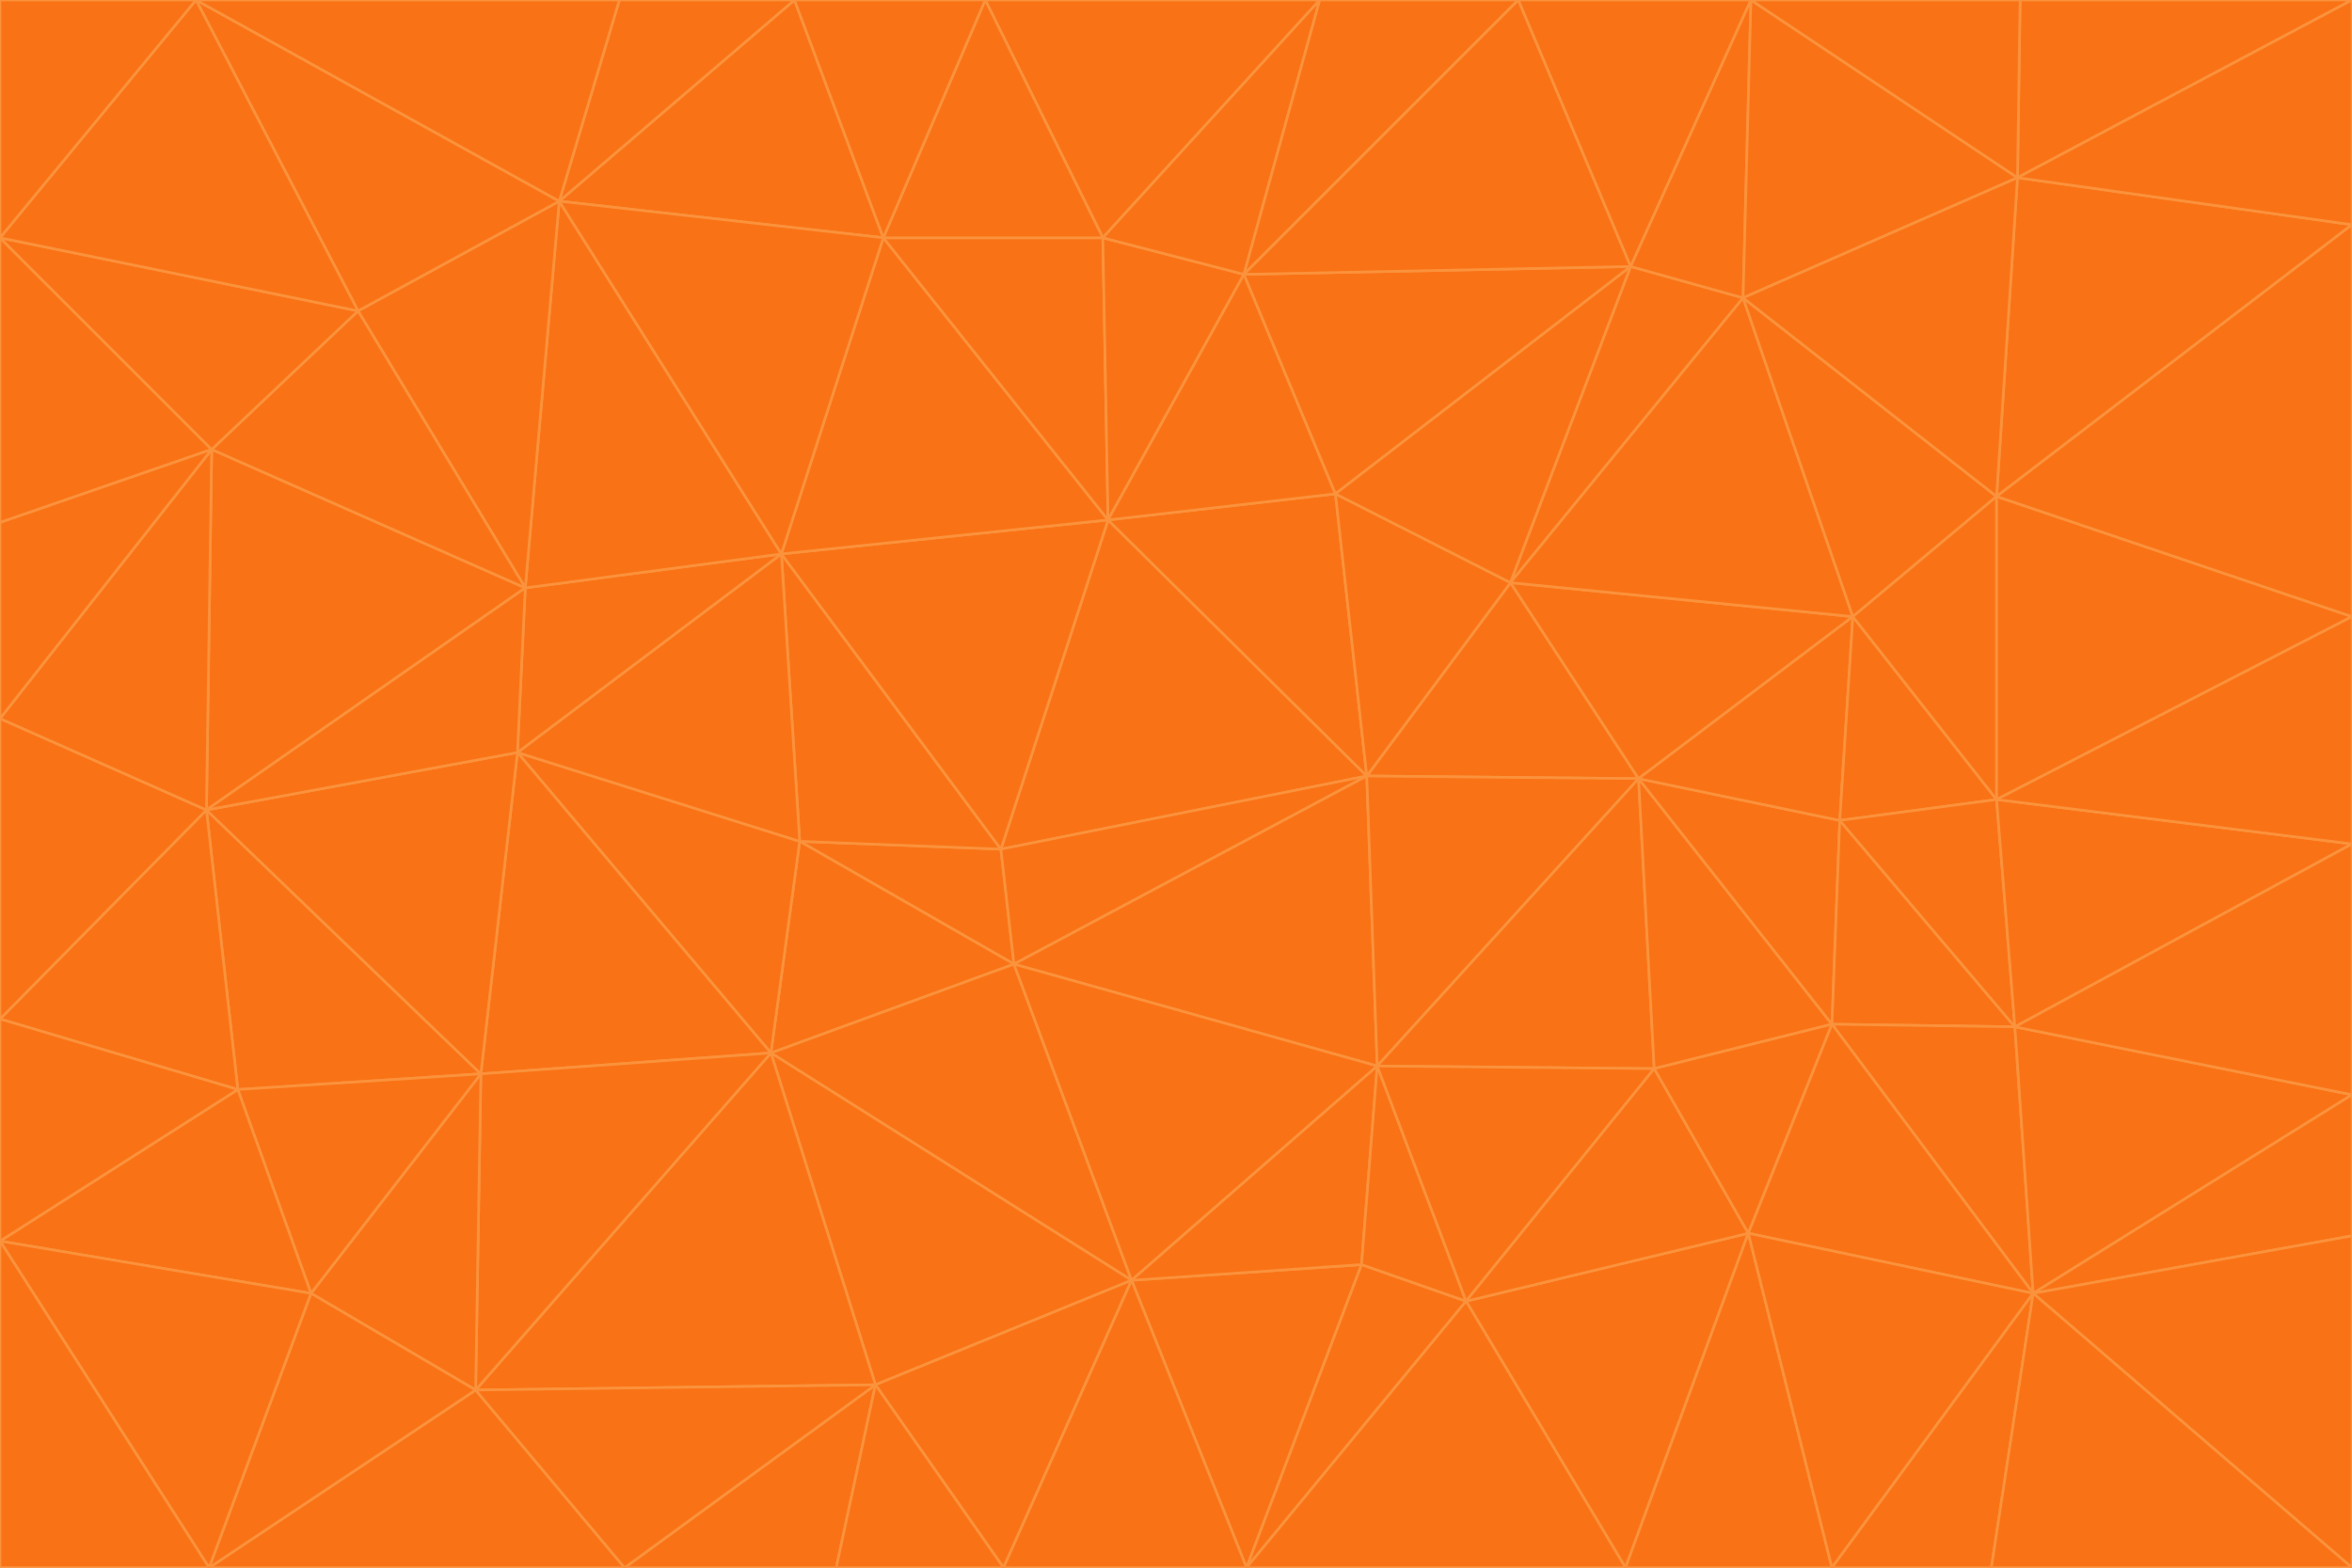 <svg id="visual" viewBox="0 0 900 600" width="900" height="600" xmlns="http://www.w3.org/2000/svg" xmlns:xlink="http://www.w3.org/1999/xlink" version="1.1"><g stroke-width="1" stroke-linejoin="bevel"><path d="M383 325L306 322L388 369Z" fill="#f97316" stroke="#fb923c"></path><path d="M306 322L295 403L388 369Z" fill="#f97316" stroke="#fb923c"></path><path d="M383 325L299 212L306 322Z" fill="#f97316" stroke="#fb923c"></path><path d="M306 322L198 288L295 403Z" fill="#f97316" stroke="#fb923c"></path><path d="M299 212L198 288L306 322Z" fill="#f97316" stroke="#fb923c"></path><path d="M295 403L433 490L388 369Z" fill="#f97316" stroke="#fb923c"></path><path d="M523 297L424 199L383 325Z" fill="#f97316" stroke="#fb923c"></path><path d="M198 288L184 411L295 403Z" fill="#f97316" stroke="#fb923c"></path><path d="M295 403L335 530L433 490Z" fill="#f97316" stroke="#fb923c"></path><path d="M523 297L383 325L388 369Z" fill="#f97316" stroke="#fb923c"></path><path d="M383 325L424 199L299 212Z" fill="#f97316" stroke="#fb923c"></path><path d="M182 532L335 530L295 403Z" fill="#f97316" stroke="#fb923c"></path><path d="M527 408L523 297L388 369Z" fill="#f97316" stroke="#fb923c"></path><path d="M299 212L201 225L198 288Z" fill="#f97316" stroke="#fb923c"></path><path d="M79 310L91 417L184 411Z" fill="#f97316" stroke="#fb923c"></path><path d="M433 490L527 408L388 369Z" fill="#f97316" stroke="#fb923c"></path><path d="M477 600L521 484L433 490Z" fill="#f97316" stroke="#fb923c"></path><path d="M433 490L521 484L527 408Z" fill="#f97316" stroke="#fb923c"></path><path d="M523 297L511 189L424 199Z" fill="#f97316" stroke="#fb923c"></path><path d="M424 199L338 91L299 212Z" fill="#f97316" stroke="#fb923c"></path><path d="M184 411L182 532L295 403Z" fill="#f97316" stroke="#fb923c"></path><path d="M239 600L320 600L335 530Z" fill="#f97316" stroke="#fb923c"></path><path d="M335 530L384 600L433 490Z" fill="#f97316" stroke="#fb923c"></path><path d="M320 600L384 600L335 530Z" fill="#f97316" stroke="#fb923c"></path><path d="M79 310L184 411L198 288Z" fill="#f97316" stroke="#fb923c"></path><path d="M184 411L119 495L182 532Z" fill="#f97316" stroke="#fb923c"></path><path d="M422 91L338 91L424 199Z" fill="#f97316" stroke="#fb923c"></path><path d="M299 212L214 77L201 225Z" fill="#f97316" stroke="#fb923c"></path><path d="M477 600L561 498L521 484Z" fill="#f97316" stroke="#fb923c"></path><path d="M521 484L561 498L527 408Z" fill="#f97316" stroke="#fb923c"></path><path d="M627 298L578 223L523 297Z" fill="#f97316" stroke="#fb923c"></path><path d="M523 297L578 223L511 189Z" fill="#f97316" stroke="#fb923c"></path><path d="M91 417L119 495L184 411Z" fill="#f97316" stroke="#fb923c"></path><path d="M627 298L523 297L527 408Z" fill="#f97316" stroke="#fb923c"></path><path d="M476 105L422 91L424 199Z" fill="#f97316" stroke="#fb923c"></path><path d="M81 172L79 310L201 225Z" fill="#f97316" stroke="#fb923c"></path><path d="M201 225L79 310L198 288Z" fill="#f97316" stroke="#fb923c"></path><path d="M80 600L239 600L182 532Z" fill="#f97316" stroke="#fb923c"></path><path d="M182 532L239 600L335 530Z" fill="#f97316" stroke="#fb923c"></path><path d="M476 105L424 199L511 189Z" fill="#f97316" stroke="#fb923c"></path><path d="M624 102L476 105L511 189Z" fill="#f97316" stroke="#fb923c"></path><path d="M384 600L477 600L433 490Z" fill="#f97316" stroke="#fb923c"></path><path d="M633 409L627 298L527 408Z" fill="#f97316" stroke="#fb923c"></path><path d="M561 498L633 409L527 408Z" fill="#f97316" stroke="#fb923c"></path><path d="M304 0L214 77L338 91Z" fill="#f97316" stroke="#fb923c"></path><path d="M338 91L214 77L299 212Z" fill="#f97316" stroke="#fb923c"></path><path d="M214 77L137 119L201 225Z" fill="#f97316" stroke="#fb923c"></path><path d="M137 119L81 172L201 225Z" fill="#f97316" stroke="#fb923c"></path><path d="M91 417L0 475L119 495Z" fill="#f97316" stroke="#fb923c"></path><path d="M79 310L0 390L91 417Z" fill="#f97316" stroke="#fb923c"></path><path d="M0 275L0 390L79 310Z" fill="#f97316" stroke="#fb923c"></path><path d="M622 600L669 472L561 498Z" fill="#f97316" stroke="#fb923c"></path><path d="M561 498L669 472L633 409Z" fill="#f97316" stroke="#fb923c"></path><path d="M633 409L701 392L627 298Z" fill="#f97316" stroke="#fb923c"></path><path d="M81 172L0 275L79 310Z" fill="#f97316" stroke="#fb923c"></path><path d="M505 0L377 0L422 91Z" fill="#f97316" stroke="#fb923c"></path><path d="M422 91L377 0L338 91Z" fill="#f97316" stroke="#fb923c"></path><path d="M377 0L304 0L338 91Z" fill="#f97316" stroke="#fb923c"></path><path d="M214 77L75 0L137 119Z" fill="#f97316" stroke="#fb923c"></path><path d="M669 472L701 392L633 409Z" fill="#f97316" stroke="#fb923c"></path><path d="M627 298L709 236L578 223Z" fill="#f97316" stroke="#fb923c"></path><path d="M119 495L80 600L182 532Z" fill="#f97316" stroke="#fb923c"></path><path d="M0 475L80 600L119 495Z" fill="#f97316" stroke="#fb923c"></path><path d="M701 392L704 314L627 298Z" fill="#f97316" stroke="#fb923c"></path><path d="M578 223L624 102L511 189Z" fill="#f97316" stroke="#fb923c"></path><path d="M476 105L505 0L422 91Z" fill="#f97316" stroke="#fb923c"></path><path d="M0 390L0 475L91 417Z" fill="#f97316" stroke="#fb923c"></path><path d="M304 0L237 0L214 77Z" fill="#f97316" stroke="#fb923c"></path><path d="M0 91L0 200L81 172Z" fill="#f97316" stroke="#fb923c"></path><path d="M477 600L622 600L561 498Z" fill="#f97316" stroke="#fb923c"></path><path d="M771 393L704 314L701 392Z" fill="#f97316" stroke="#fb923c"></path><path d="M0 91L81 172L137 119Z" fill="#f97316" stroke="#fb923c"></path><path d="M81 172L0 200L0 275Z" fill="#f97316" stroke="#fb923c"></path><path d="M667 114L624 102L578 223Z" fill="#f97316" stroke="#fb923c"></path><path d="M704 314L709 236L627 298Z" fill="#f97316" stroke="#fb923c"></path><path d="M764 306L709 236L704 314Z" fill="#f97316" stroke="#fb923c"></path><path d="M581 0L505 0L476 105Z" fill="#f97316" stroke="#fb923c"></path><path d="M709 236L667 114L578 223Z" fill="#f97316" stroke="#fb923c"></path><path d="M624 102L581 0L476 105Z" fill="#f97316" stroke="#fb923c"></path><path d="M771 393L701 392L778 495Z" fill="#f97316" stroke="#fb923c"></path><path d="M771 393L764 306L704 314Z" fill="#f97316" stroke="#fb923c"></path><path d="M709 236L764 190L667 114Z" fill="#f97316" stroke="#fb923c"></path><path d="M0 475L0 600L80 600Z" fill="#f97316" stroke="#fb923c"></path><path d="M670 0L581 0L624 102Z" fill="#f97316" stroke="#fb923c"></path><path d="M778 495L701 392L669 472Z" fill="#f97316" stroke="#fb923c"></path><path d="M75 0L0 91L137 119Z" fill="#f97316" stroke="#fb923c"></path><path d="M622 600L701 600L669 472Z" fill="#f97316" stroke="#fb923c"></path><path d="M237 0L75 0L214 77Z" fill="#f97316" stroke="#fb923c"></path><path d="M764 306L764 190L709 236Z" fill="#f97316" stroke="#fb923c"></path><path d="M667 114L670 0L624 102Z" fill="#f97316" stroke="#fb923c"></path><path d="M900 236L764 190L764 306Z" fill="#f97316" stroke="#fb923c"></path><path d="M701 600L778 495L669 472Z" fill="#f97316" stroke="#fb923c"></path><path d="M900 86L772 68L764 190Z" fill="#f97316" stroke="#fb923c"></path><path d="M772 68L670 0L667 114Z" fill="#f97316" stroke="#fb923c"></path><path d="M701 600L762 600L778 495Z" fill="#f97316" stroke="#fb923c"></path><path d="M75 0L0 0L0 91Z" fill="#f97316" stroke="#fb923c"></path><path d="M900 323L764 306L771 393Z" fill="#f97316" stroke="#fb923c"></path><path d="M764 190L772 68L667 114Z" fill="#f97316" stroke="#fb923c"></path><path d="M900 0L773 0L772 68Z" fill="#f97316" stroke="#fb923c"></path><path d="M772 68L773 0L670 0Z" fill="#f97316" stroke="#fb923c"></path><path d="M900 419L771 393L778 495Z" fill="#f97316" stroke="#fb923c"></path><path d="M900 419L900 323L771 393Z" fill="#f97316" stroke="#fb923c"></path><path d="M900 473L900 419L778 495Z" fill="#f97316" stroke="#fb923c"></path><path d="M900 323L900 236L764 306Z" fill="#f97316" stroke="#fb923c"></path><path d="M900 600L900 473L778 495Z" fill="#f97316" stroke="#fb923c"></path><path d="M762 600L900 600L778 495Z" fill="#f97316" stroke="#fb923c"></path><path d="M900 236L900 86L764 190Z" fill="#f97316" stroke="#fb923c"></path><path d="M900 86L900 0L772 68Z" fill="#f97316" stroke="#fb923c"></path></g></svg>